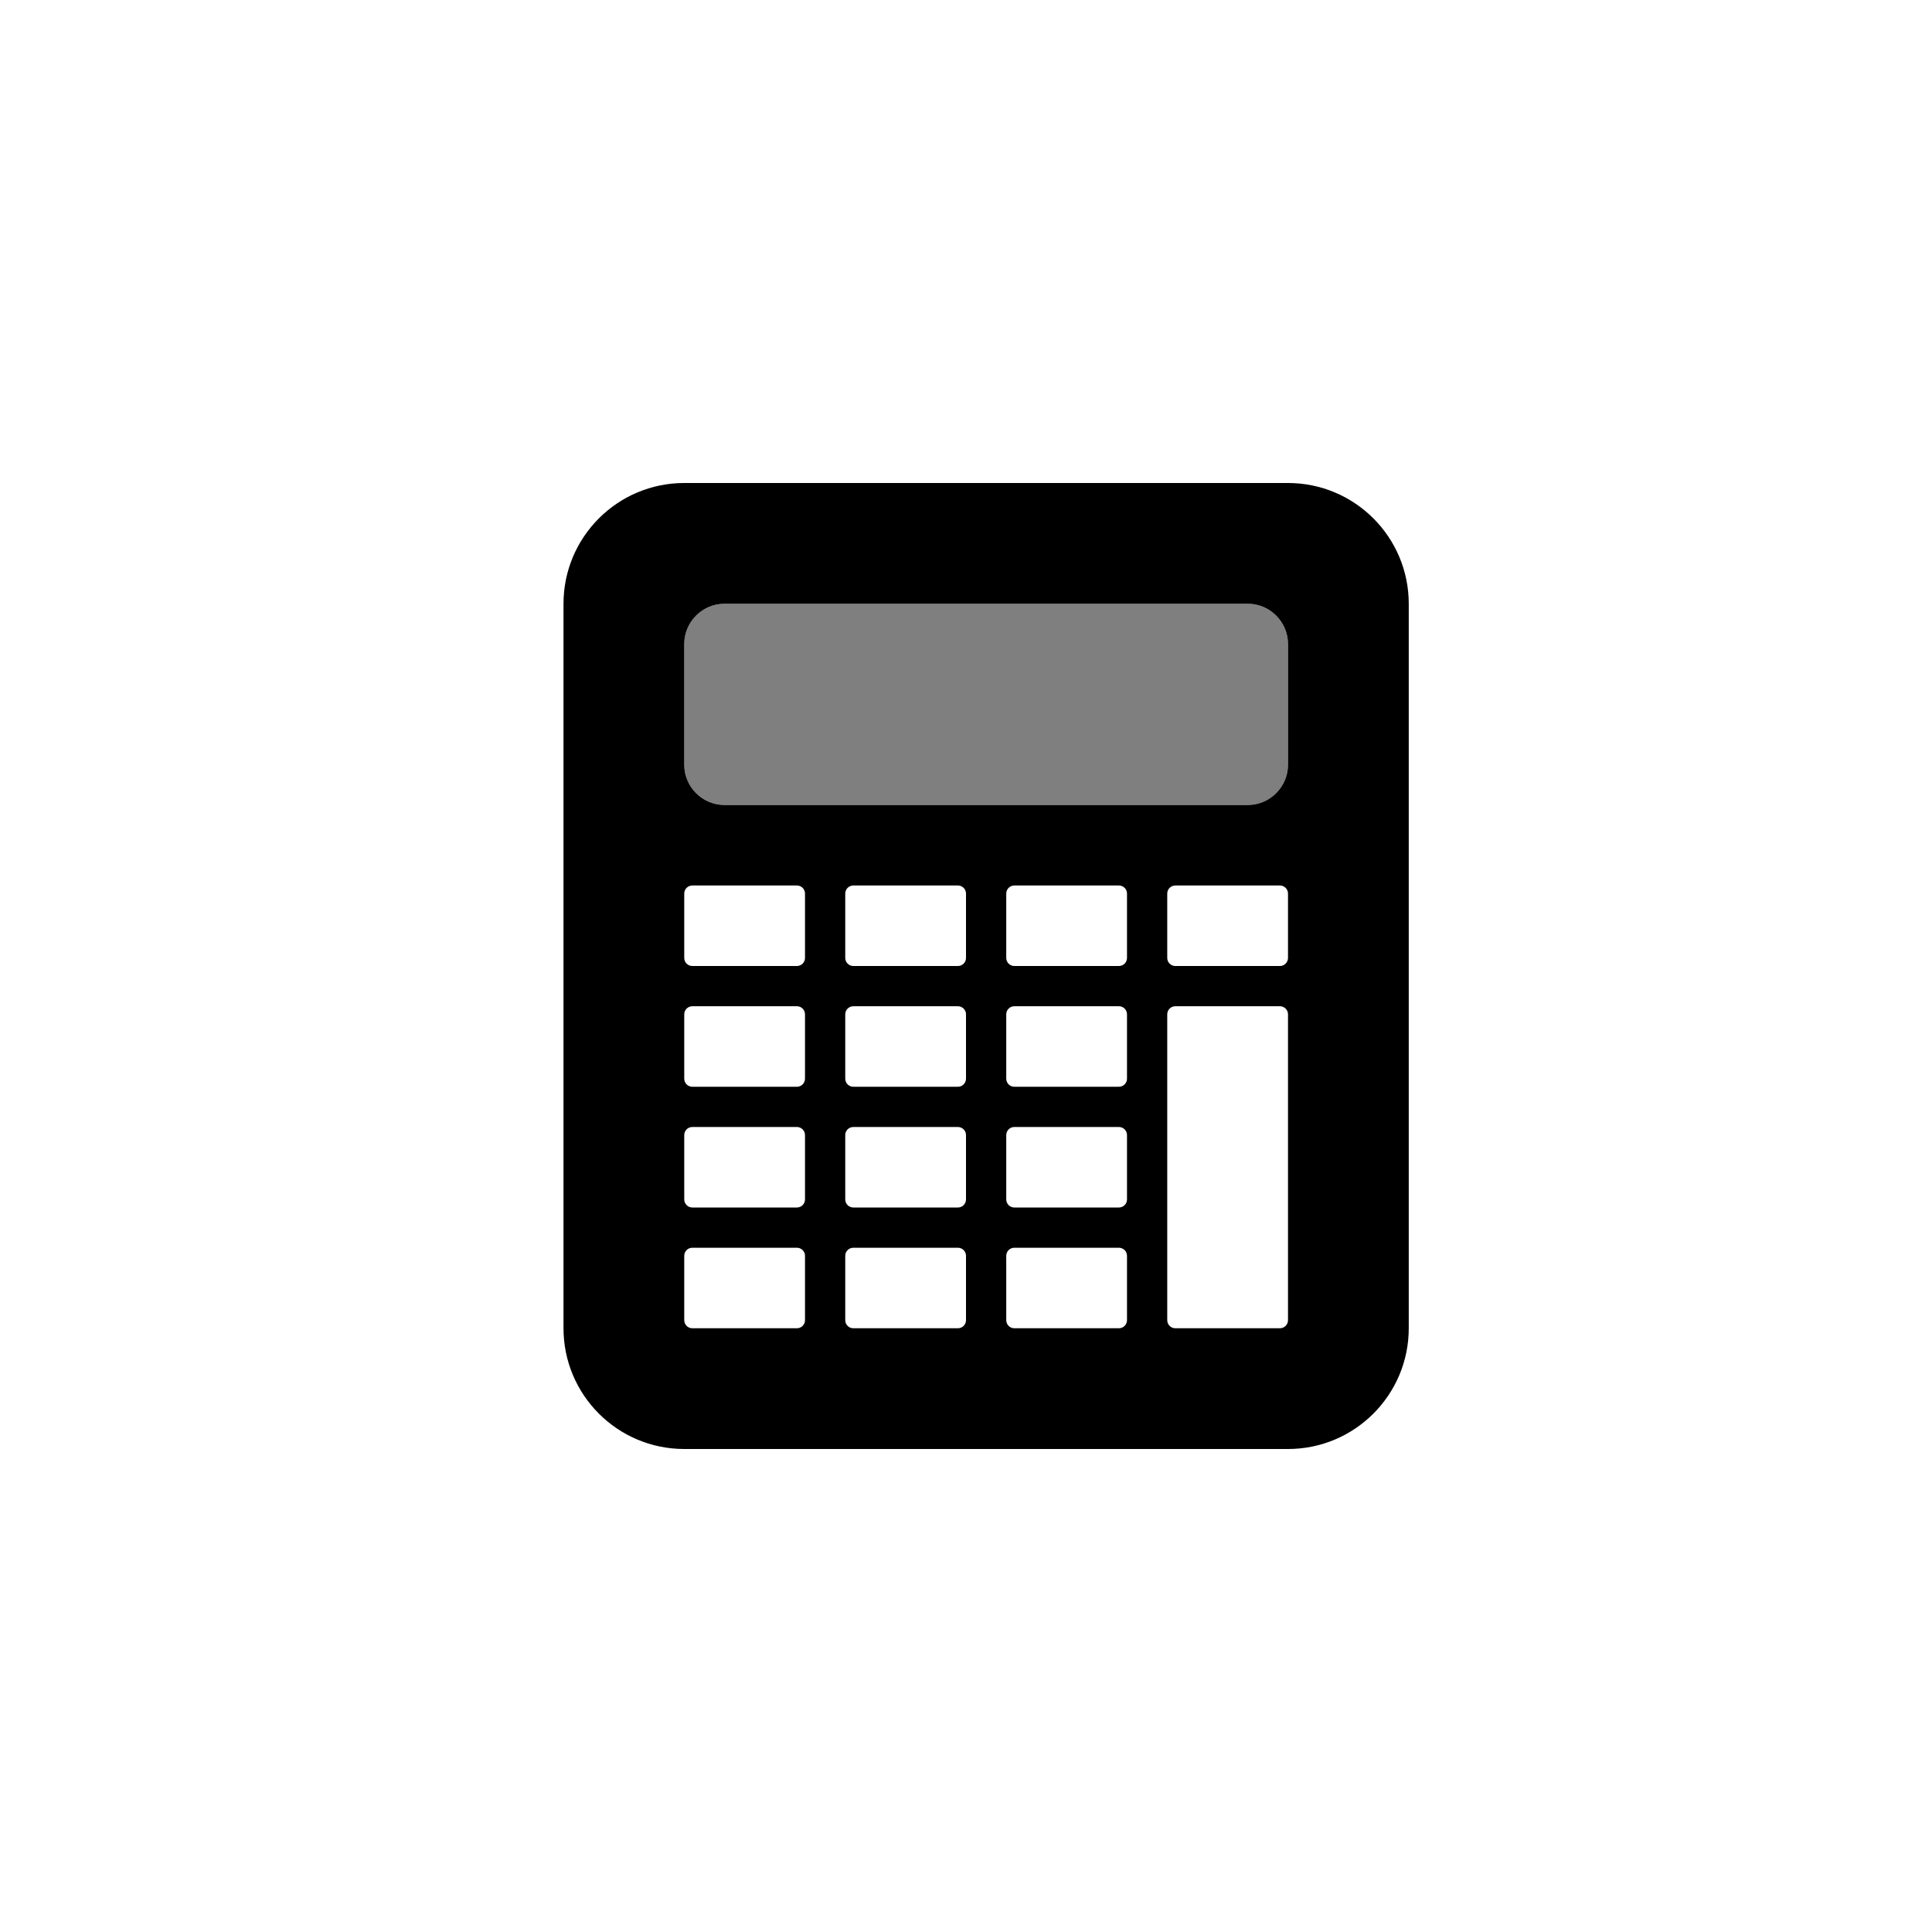 <?xml version="1.0" encoding="utf-8"?>
<!-- Generator: Adobe Illustrator 16.0.3, SVG Export Plug-In . SVG Version: 6.00 Build 0)  -->
<!DOCTYPE svg PUBLIC "-//W3C//DTD SVG 1.1//EN" "http://www.w3.org/Graphics/SVG/1.1/DTD/svg11.dtd">
<svg version="1.1" id="Ebene_1" xmlns="http://www.w3.org/2000/svg" xmlns:xlink="http://www.w3.org/1999/xlink" x="0px" y="0px"
	 width="48px" height="48px" viewBox="0 0 48 48" enable-background="new 0 0 48 48" xml:space="preserve">
<g id="glyphicons">
	<g id="calculator">
		<g opacity="0.5">
			<path d="M18,20c-0.551,0-1-0.449-1-1v-3c0-0.551,0.449-1,1-1h13c0.551,0,1,0.449,1,1v3c0,0.551-0.449,1-1,1H18z"/>
		</g>
		<path d="M32,12H17c-1.657,0-3,1.344-3,3v18c0,1.656,1.343,3,3,3h15c1.657,0,3-1.344,3-3V15C35,13.344,33.657,12,32,12z M20,32.8
			c0,0.11-0.09,0.2-0.2,0.2h-2.6c-0.11,0-0.2-0.09-0.2-0.2v-1.6c0-0.11,0.09-0.2,0.2-0.2h2.6c0.11,0,0.2,0.09,0.2,0.2V32.8z
			 M20,29.8c0,0.11-0.09,0.2-0.2,0.2h-2.6c-0.11,0-0.2-0.09-0.2-0.2v-1.6c0-0.11,0.09-0.2,0.2-0.2h2.6c0.11,0,0.2,0.09,0.2,0.2V29.8
			z M20,26.8c0,0.11-0.09,0.2-0.2,0.2h-2.6c-0.11,0-0.2-0.09-0.2-0.2v-1.6c0-0.11,0.09-0.2,0.2-0.2h2.6c0.11,0,0.2,0.09,0.2,0.2
			V26.8z M20,23.8c0,0.11-0.09,0.2-0.2,0.2h-2.6c-0.11,0-0.2-0.09-0.2-0.2v-1.6c0-0.11,0.09-0.2,0.2-0.2h2.6
			c0.11,0,0.2,0.09,0.2,0.2V23.8z M24,32.8c0,0.11-0.09,0.2-0.2,0.2h-2.6c-0.11,0-0.2-0.09-0.2-0.2v-1.6c0-0.11,0.09-0.2,0.2-0.2
			h2.6c0.11,0,0.2,0.09,0.2,0.2V32.8z M24,29.8c0,0.11-0.09,0.2-0.2,0.2h-2.6c-0.11,0-0.2-0.09-0.2-0.2v-1.6
			c0-0.11,0.09-0.2,0.2-0.2h2.6c0.11,0,0.2,0.09,0.2,0.2V29.8z M24,26.8c0,0.11-0.09,0.2-0.2,0.2h-2.6c-0.11,0-0.2-0.09-0.2-0.2
			v-1.6c0-0.11,0.09-0.2,0.2-0.2h2.6c0.11,0,0.2,0.09,0.2,0.2V26.8z M24,23.8c0,0.11-0.09,0.2-0.2,0.2h-2.6
			c-0.11,0-0.2-0.09-0.2-0.2v-1.6c0-0.11,0.09-0.2,0.2-0.2h2.6c0.11,0,0.2,0.09,0.2,0.2V23.8z M28,32.8c0,0.11-0.09,0.2-0.2,0.2
			h-2.6c-0.11,0-0.2-0.09-0.2-0.2v-1.6c0-0.11,0.09-0.2,0.2-0.2h2.6c0.11,0,0.2,0.09,0.2,0.2V32.8z M28,29.8
			c0,0.11-0.09,0.2-0.2,0.2h-2.6c-0.11,0-0.2-0.09-0.2-0.2v-1.6c0-0.11,0.09-0.2,0.2-0.2h2.6c0.11,0,0.2,0.09,0.2,0.2V29.8z
			 M28,26.8c0,0.11-0.09,0.2-0.2,0.2h-2.6c-0.11,0-0.2-0.09-0.2-0.2v-1.6c0-0.11,0.09-0.2,0.2-0.2h2.6c0.11,0,0.2,0.09,0.2,0.2V26.8
			z M28,23.8c0,0.11-0.09,0.2-0.2,0.2h-2.6c-0.11,0-0.2-0.09-0.2-0.2v-1.6c0-0.11,0.09-0.2,0.2-0.2h2.6c0.11,0,0.2,0.09,0.2,0.2
			V23.8z M32,32.8c0,0.11-0.09,0.2-0.2,0.2h-2.6c-0.11,0-0.2-0.09-0.2-0.2v-7.6c0-0.11,0.09-0.2,0.2-0.2h2.6
			c0.11,0,0.2,0.09,0.2,0.2V32.8z M32,23.8c0,0.11-0.09,0.2-0.2,0.2h-2.6c-0.11,0-0.2-0.09-0.2-0.2v-1.6c0-0.11,0.09-0.2,0.2-0.2
			h2.6c0.11,0,0.2,0.09,0.2,0.2V23.8z M32,19c0,0.55-0.45,1-1,1H18c-0.55,0-1-0.45-1-1v-3c0-0.55,0.45-1,1-1h13c0.55,0,1,0.45,1,1
			V19z"/>
	</g>
</g>
<g id="Layer_2">
</g>
</svg>
